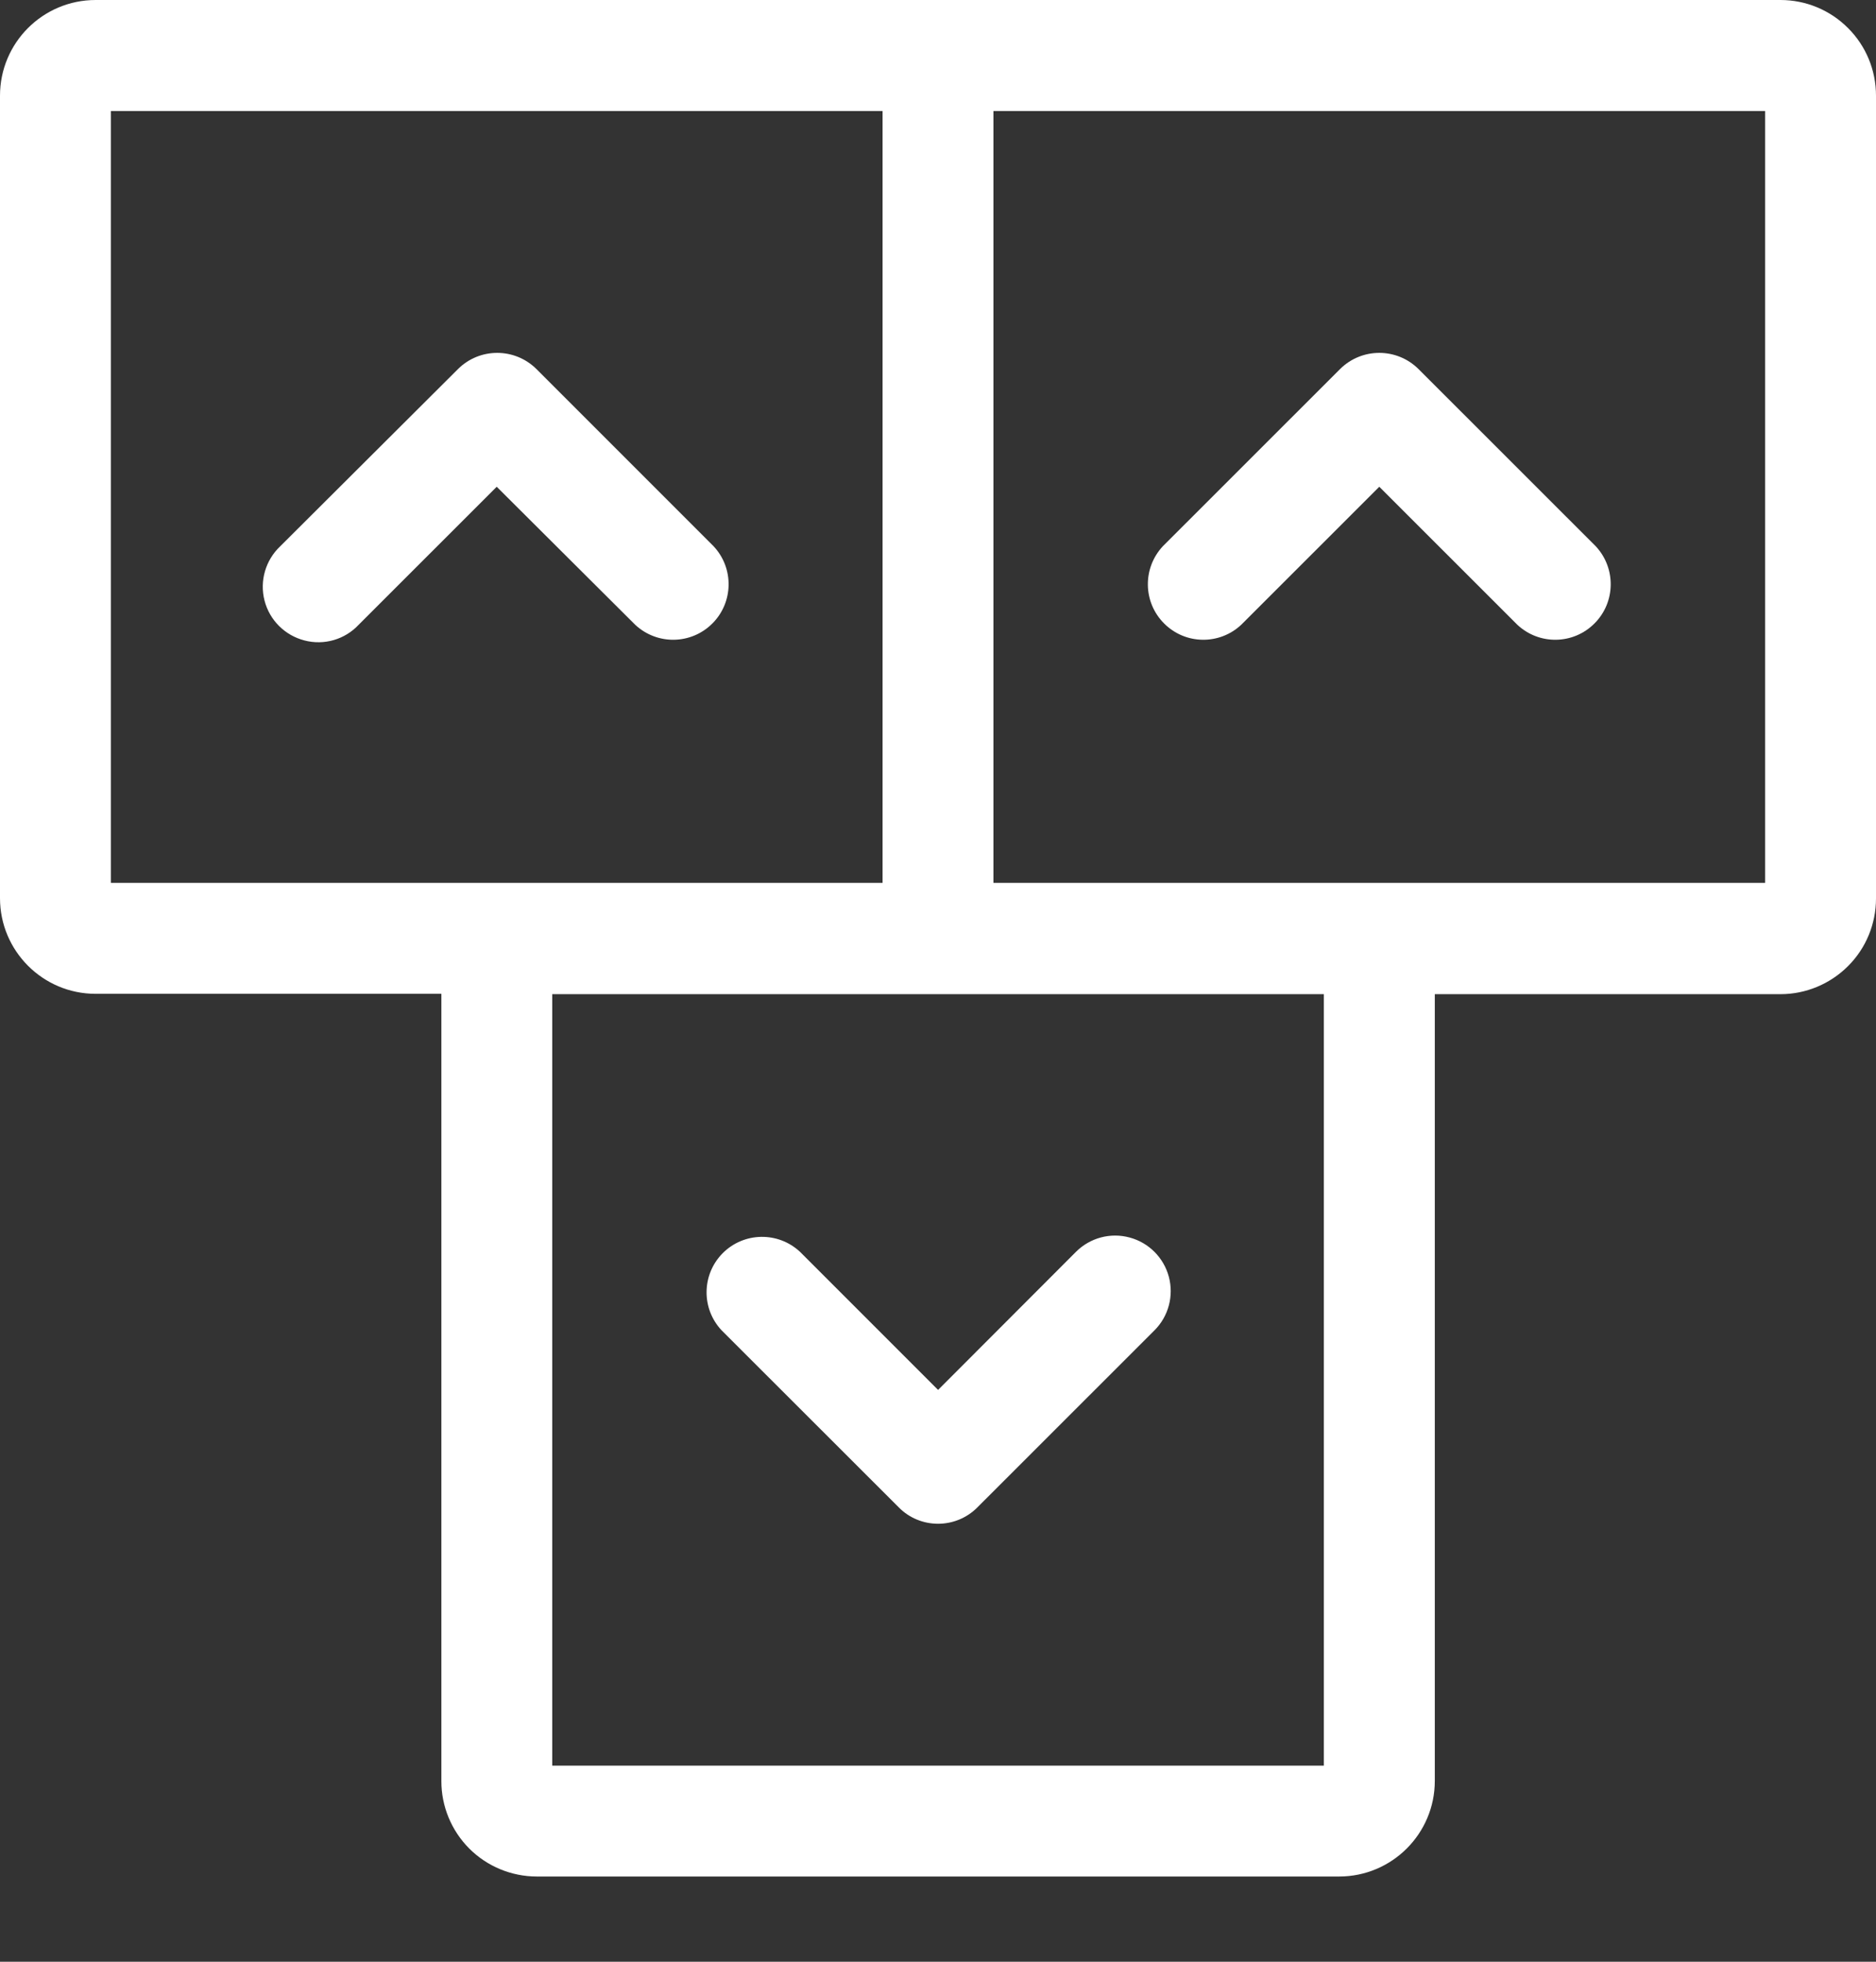 <svg width="22" height="23" viewBox="0 0 22 23" fill="none" xmlns="http://www.w3.org/2000/svg">
<rect x="0" y="0" width="22" height="23" fill="#333333" stroke="none"/>
<path d="M20.88 0H1.122C0.502 0 0 0.502 0 1.122V10.53C0 11.149 0.502 11.652 1.122 11.652H5.176V20.88C5.175 21.177 5.293 21.462 5.503 21.673C5.713 21.883 5.999 22.001 6.296 22.001H15.704C16.323 22.001 16.826 21.499 16.826 20.88V11.656H20.88C21.177 11.656 21.462 11.537 21.672 11.327C21.883 11.117 22 10.831 22 10.534V1.122C22 0.824 21.883 0.539 21.672 0.329C21.462 0.118 21.177 0 20.88 0ZM1.3 1.302H10.35V10.351H1.3V1.302ZM15.525 20.701H6.476V11.656H15.525V20.701ZM20.7 10.351H11.65V1.302H20.7V10.351Z" fill="white"/>
<path d="M7.448 7.324C7.705 7.565 8.105 7.559 8.354 7.31C8.602 7.062 8.609 6.661 8.368 6.404L6.291 4.327C6.036 4.074 5.625 4.074 5.371 4.327L3.287 6.404C3.114 6.567 3.043 6.811 3.102 7.041C3.161 7.271 3.341 7.45 3.571 7.509C3.801 7.569 4.045 7.498 4.207 7.324L5.825 5.707L7.448 7.324Z" fill="white"/>
<path d="M14.557 7.324L16.175 5.707L17.793 7.324C18.049 7.565 18.45 7.559 18.698 7.31C18.947 7.062 18.953 6.661 18.713 6.404L16.635 4.327C16.38 4.074 15.97 4.074 15.715 4.327L13.637 6.404C13.397 6.661 13.403 7.062 13.652 7.31C13.9 7.559 14.301 7.565 14.557 7.324Z" fill="white"/>
<path d="M9.382 14.677C9.125 14.437 8.724 14.444 8.476 14.692C8.228 14.941 8.222 15.342 8.463 15.598L10.541 17.674C10.662 17.797 10.828 17.865 11.001 17.865C11.173 17.865 11.339 17.797 11.461 17.674L13.538 15.598C13.703 15.434 13.767 15.194 13.707 14.969C13.647 14.745 13.472 14.569 13.247 14.509C13.023 14.448 12.783 14.512 12.618 14.677L11.001 16.296L9.382 14.677Z" fill="white"/>
</svg>
